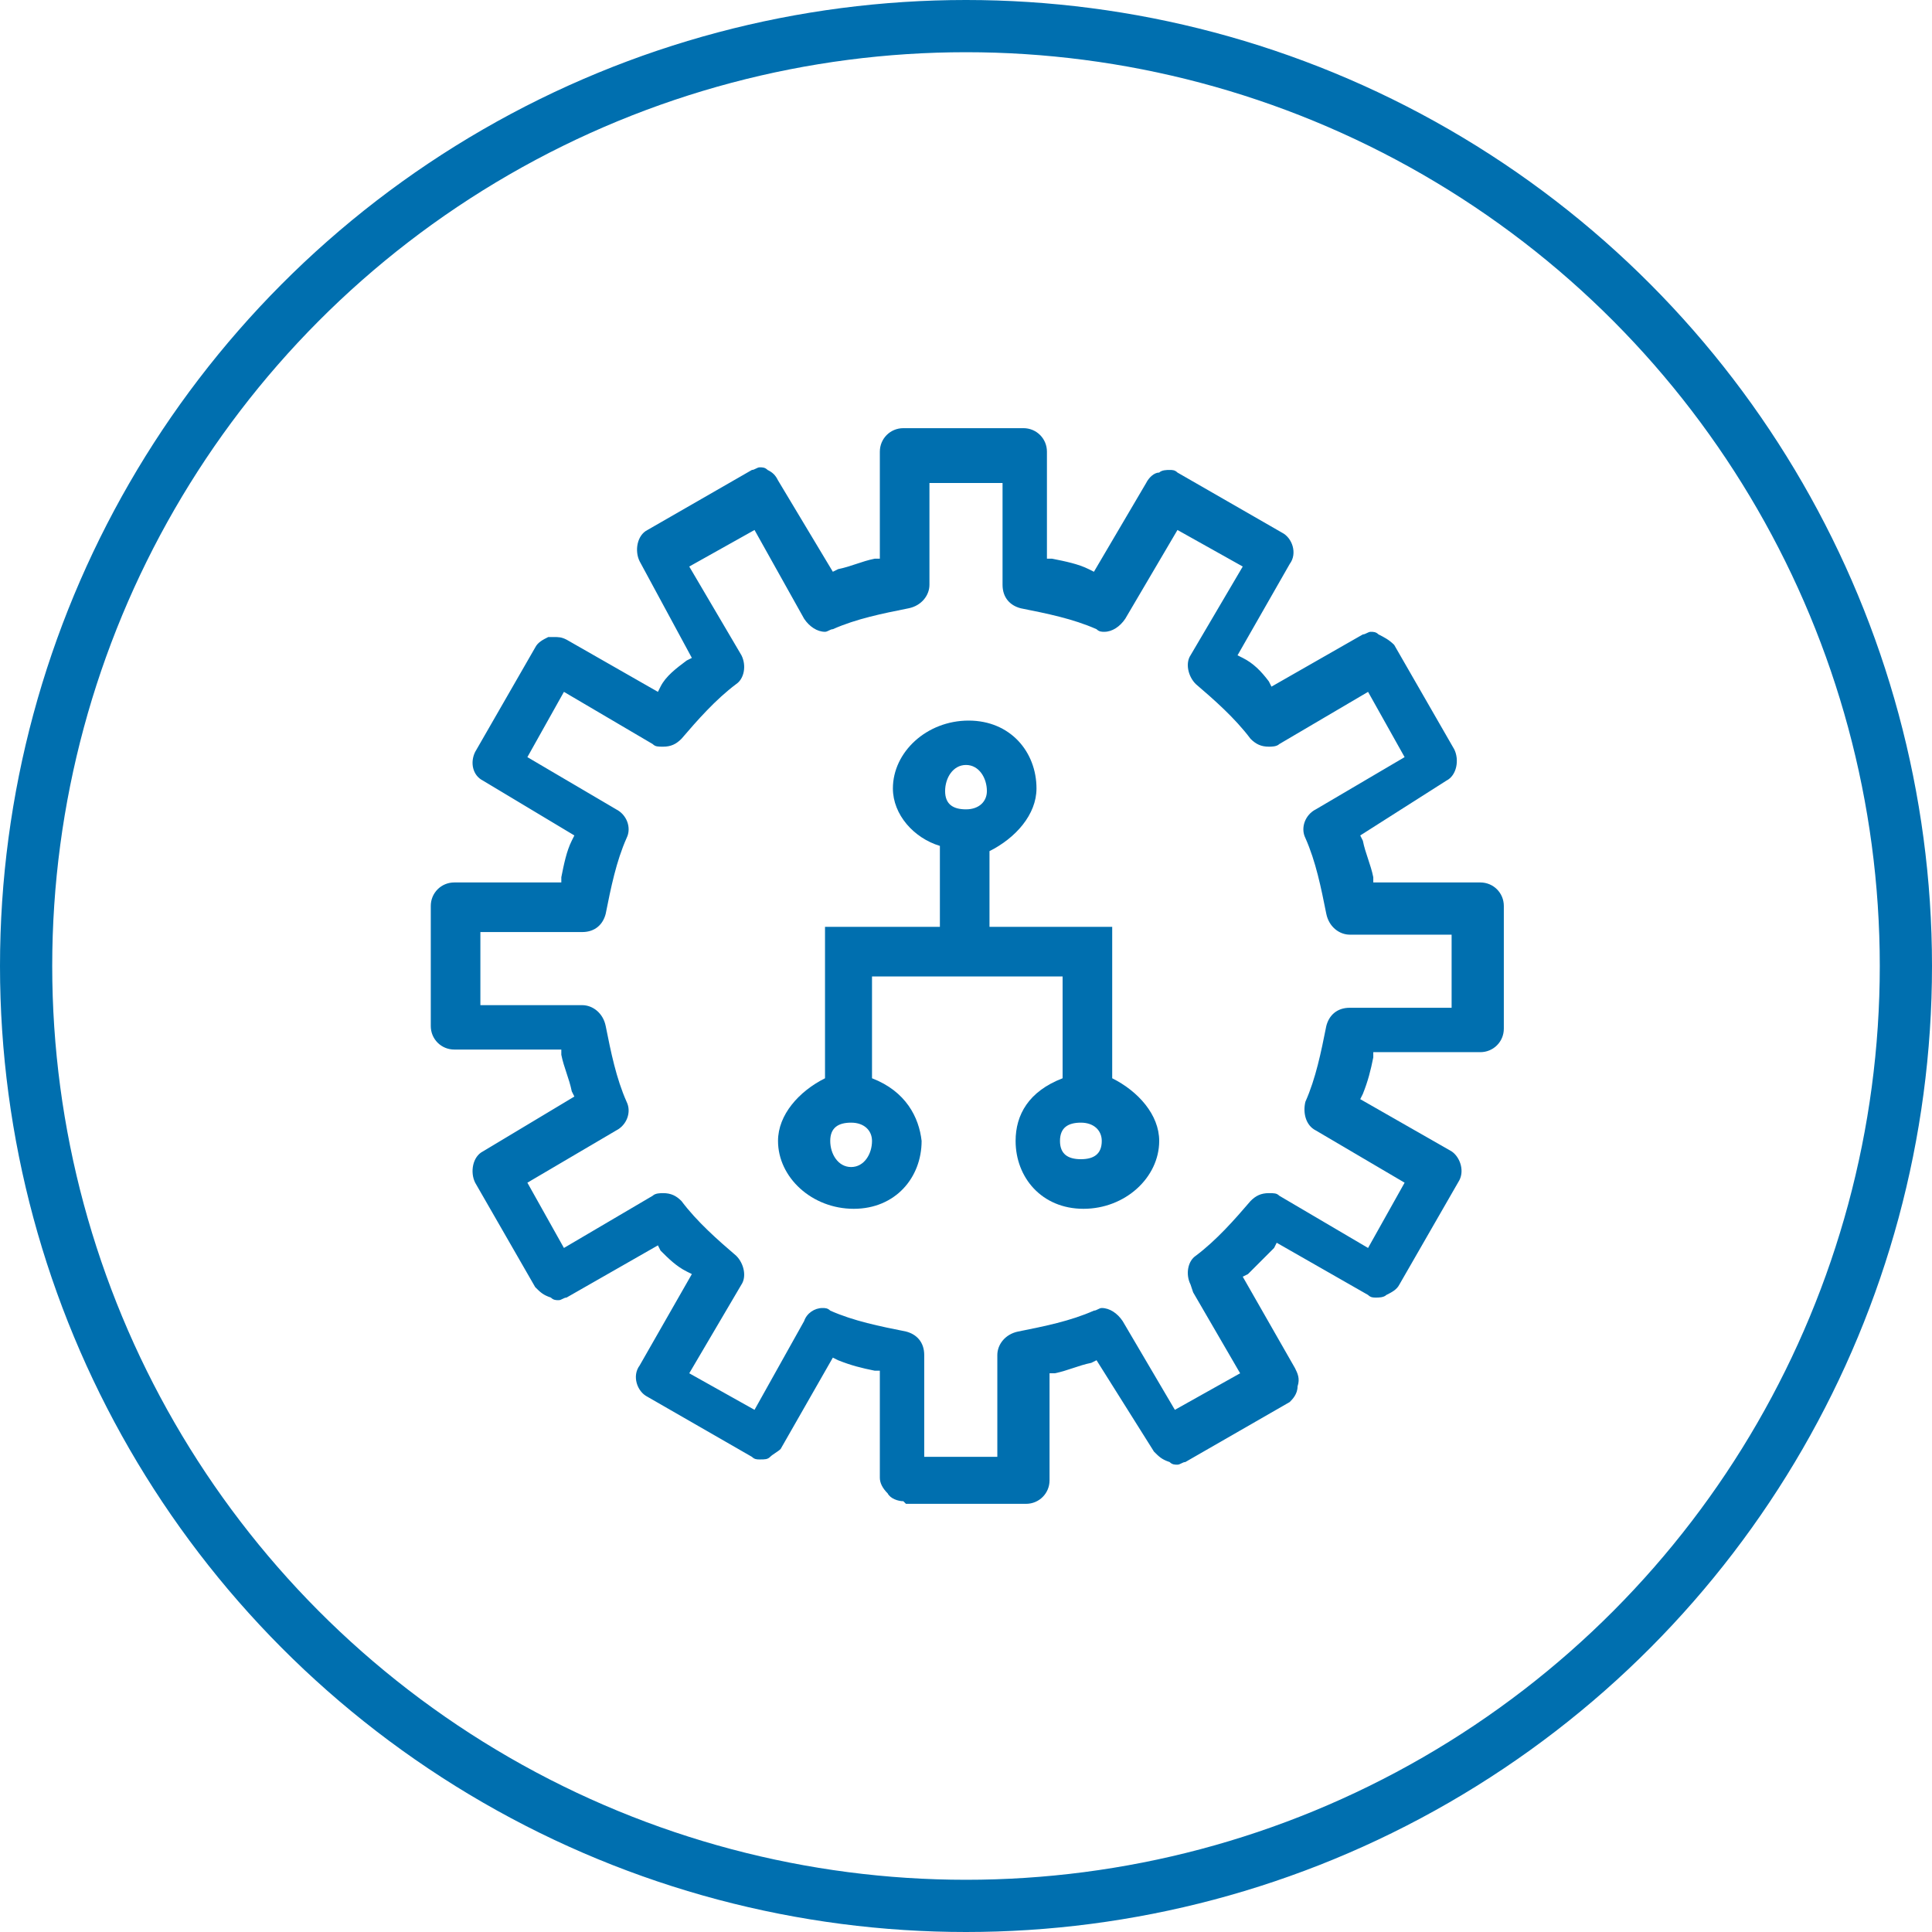 <?xml version="1.0" encoding="utf-8"?>
<!-- Generator: Adobe Illustrator 21.0.0, SVG Export Plug-In . SVG Version: 6.00 Build 0)  -->
<svg version="1.1" id="Layer_1" xmlns="http://www.w3.org/2000/svg" xmlns:xlink="http://www.w3.org/1999/xlink" x="0px" y="0px"
	 viewBox="0 0 74 74" style="enable-background:new 0 0 74 74;" xml:space="preserve">
<style type="text/css">
	.st0{fill:none;stroke:#006FAF;stroke-width:2;stroke-miterlimit:10;}
	.st1{fill-rule:evenodd;clip-rule:evenodd;fill:#006FAF;}
	.st2{fill:#006FAF;}
</style>
<title>anti-virus-management</title>
<g id="support">
</g>
<g>
	<circle class="st0" cx="37" cy="37" r="36"/>
	<path class="st1" d="M33.4,41.3c0-3.9,0-3.9,0-3.9c7.3,0,7.3,0,7.3,0c0,3.9,0,3.9,0,3.9c-1.3,0.5-1.8,1.4-1.8,2.4
		c0,1.4,1,2.6,2.6,2.6c1.6,0,2.9-1.2,2.9-2.6c0-1-0.8-1.9-1.8-2.4c0-3.9,0-3.9,0-3.9l0,0c0-1.9,0-1.9,0-1.9c-4.7,0-4.7,0-4.7,0
		c0-2.9,0-2.9,0-2.9c1-0.5,1.8-1.4,1.8-2.4c0-1.4-1-2.6-2.6-2.6s-2.9,1.2-2.9,2.6c0,1,0.8,1.9,1.8,2.2c0,3.1,0,3.1,0,3.1
		c-4.4,0-4.4,0-4.4,0c0,1.7,0,1.7,0,1.7c0,0.2,0,0.2,0,0.2c0,3.9,0,3.9,0,3.9c-1,0.5-1.8,1.4-1.8,2.4c0,1.4,1.3,2.6,2.9,2.6
		c1.6,0,2.6-1.2,2.6-2.6C35.2,42.8,34.7,41.8,33.4,41.3L33.4,41.3z M33.4,43.7c0,0.5-0.3,1-0.8,1c-0.5,0-0.8-0.5-0.8-1
		s0.3-0.7,0.8-0.7C33.1,43,33.4,43.3,33.4,43.7L33.4,43.7z M42.2,43.7c0,0.5-0.3,0.7-0.8,0.7c-0.5,0-0.8-0.2-0.8-0.7
		s0.3-0.7,0.8-0.7C41.9,43,42.2,43.3,42.2,43.7L42.2,43.7z M37,31c-0.5,0-0.8-0.2-0.8-0.7c0-0.5,0.3-1,0.8-1c0.5,0,0.8,0.5,0.8,1
		C37.8,30.7,37.5,31,37,31L37,31z"/>
	<path class="st2" d="M34.6,57.5c-0.2,0-0.5-0.1-0.6-0.3c-0.2-0.2-0.3-0.4-0.3-0.6v-4.1l-0.2,0c-0.5-0.1-0.9-0.2-1.4-0.4l-0.2-0.1
		l-2,3.5c-0.1,0.1-0.3,0.2-0.4,0.3c-0.1,0.1-0.2,0.1-0.4,0.1c-0.1,0-0.2,0-0.3-0.1l-4-2.3c-0.4-0.2-0.6-0.8-0.3-1.2l2-3.5l-0.2-0.1
		c-0.4-0.2-0.7-0.5-1-0.8l-0.1-0.2l-3.5,2c-0.1,0-0.2,0.1-0.3,0.1c-0.1,0-0.2,0-0.3-0.1c-0.3-0.1-0.4-0.2-0.6-0.4l-2.3-4
		c-0.2-0.4-0.1-1,0.3-1.2l3.5-2.1l-0.1-0.2c-0.1-0.5-0.3-0.9-0.4-1.4l0-0.2h-4.1c-0.5,0-0.9-0.4-0.9-0.9v-4.6c0-0.5,0.4-0.9,0.9-0.9
		h4.1l0-0.2c0.1-0.5,0.2-1,0.4-1.4l0.1-0.2l-3.5-2.1c-0.4-0.2-0.5-0.7-0.3-1.1l2.3-4c0.1-0.2,0.3-0.3,0.5-0.4c0.1,0,0.2,0,0.2,0
		c0.2,0,0.3,0,0.5,0.1l3.5,2l0.1-0.2c0.2-0.4,0.6-0.7,1-1l0.2-0.1l-2-3.7c-0.2-0.4-0.1-1,0.3-1.2l4-2.3c0.1,0,0.2-0.1,0.3-0.1
		c0.1,0,0.2,0,0.3,0.1c0.2,0.1,0.3,0.2,0.4,0.4l2.1,3.5l0.2-0.1c0.5-0.1,0.9-0.3,1.4-0.4l0.2,0v-4.1c0-0.5,0.4-0.9,0.9-0.9h4.6
		c0.5,0,0.9,0.4,0.9,0.9v4.1l0.2,0c0.5,0.1,1,0.2,1.4,0.4l0.2,0.1l2-3.4c0.1-0.2,0.3-0.4,0.5-0.4c0.1-0.1,0.3-0.1,0.4-0.1
		c0.1,0,0.2,0,0.3,0.1l4,2.3c0.4,0.2,0.6,0.8,0.3,1.2l-2,3.5l0.2,0.1c0.4,0.2,0.7,0.5,1,0.9l0.1,0.2l3.5-2c0.1,0,0.2-0.1,0.3-0.1
		c0.1,0,0.2,0,0.3,0.1c0.2,0.1,0.4,0.2,0.6,0.4l2.3,4c0.2,0.4,0.1,1-0.3,1.2L52.1,32l0.1,0.2c0.1,0.5,0.3,0.9,0.4,1.4l0,0.2h4.1
		c0.5,0,0.9,0.4,0.9,0.9v4.6l0,0.1c0,0.5-0.4,0.9-0.9,0.9h-4.1l0,0.2c-0.1,0.5-0.2,0.9-0.4,1.4l-0.1,0.2l3.5,2
		c0.3,0.2,0.5,0.7,0.3,1.1l-2.3,4c-0.1,0.2-0.3,0.3-0.5,0.4c-0.1,0.1-0.3,0.1-0.4,0.1c-0.1,0-0.2,0-0.3-0.1l-3.5-2l-0.1,0.2
		c-0.3,0.3-0.7,0.7-1,1l-0.2,0.1l2,3.5c0.1,0.2,0.2,0.4,0.1,0.7c0,0.3-0.2,0.5-0.3,0.6l-4,2.3c-0.1,0-0.2,0.1-0.3,0.1
		c-0.1,0-0.2,0-0.3-0.1c-0.3-0.1-0.4-0.2-0.6-0.4L42,52.1l-0.2,0.1c-0.5,0.1-0.9,0.3-1.4,0.4l-0.2,0v4.1c0,0.5-0.4,0.9-0.9,0.9h-4.6
		L34.6,57.5z M31.5,50.1c0.1,0,0.2,0,0.3,0.1c0.9,0.4,1.9,0.6,2.9,0.8c0.4,0.1,0.7,0.4,0.7,0.9v3.9h2.8v-3.9c0-0.4,0.3-0.8,0.8-0.9
		c1-0.2,2-0.4,2.9-0.8c0.1,0,0.2-0.1,0.3-0.1c0.3,0,0.6,0.2,0.8,0.5l2,3.4l2.5-1.4l-1.8-3.1l-0.1-0.3c-0.2-0.4-0.1-0.9,0.2-1.1
		c0.8-0.6,1.5-1.4,2.1-2.1c0.2-0.2,0.4-0.3,0.7-0.3c0.2,0,0.3,0,0.4,0.1l3.4,2l1.4-2.5l-3.4-2c-0.4-0.2-0.5-0.7-0.4-1.1
		c0.4-0.9,0.6-1.9,0.8-2.9c0.1-0.4,0.4-0.7,0.9-0.7h3.9v-2.8h-3.9c-0.4,0-0.8-0.3-0.9-0.8c-0.2-1-0.4-2-0.8-2.9
		c-0.2-0.4,0-0.9,0.4-1.1l3.4-2l-1.4-2.5l-3.4,2c-0.1,0.1-0.3,0.1-0.4,0.1c-0.3,0-0.5-0.1-0.7-0.3c-0.6-0.8-1.4-1.5-2.1-2.1
		c-0.3-0.3-0.4-0.8-0.2-1.1l2-3.4l-2.5-1.4l-2,3.4c-0.2,0.3-0.5,0.5-0.8,0.5c-0.1,0-0.2,0-0.3-0.1c-0.9-0.4-1.9-0.6-2.9-0.8
		c-0.4-0.1-0.7-0.4-0.7-0.9v-3.9h-2.8v3.9c0,0.4-0.3,0.8-0.8,0.9c-1,0.2-2,0.4-2.9,0.8c-0.1,0-0.2,0.1-0.3,0.1
		c-0.3,0-0.6-0.2-0.8-0.5l-1.9-3.4l-2.5,1.4l2,3.4c0.2,0.4,0.1,0.9-0.2,1.1c-0.8,0.6-1.5,1.4-2.1,2.1c-0.2,0.2-0.4,0.3-0.7,0.3
		c-0.2,0-0.3,0-0.4-0.1l-3.4-2l-1.4,2.5l3.4,2c0.4,0.2,0.6,0.7,0.4,1.1c-0.4,0.9-0.6,1.9-0.8,2.9c-0.1,0.4-0.4,0.7-0.9,0.7h-3.9v2.8
		h3.9c0.4,0,0.8,0.3,0.9,0.8c0.2,1,0.4,2,0.8,2.9c0.2,0.4,0,0.9-0.4,1.1l-3.4,2l1.4,2.5l3.4-2c0.1-0.1,0.3-0.1,0.4-0.1
		c0.3,0,0.5,0.1,0.7,0.3c0.6,0.8,1.4,1.5,2.1,2.1c0.3,0.3,0.4,0.8,0.2,1.1l-2,3.4l2.5,1.4l1.9-3.4C30.9,50.3,31.2,50.1,31.5,50.1z"
		/>
</g>
</svg>
